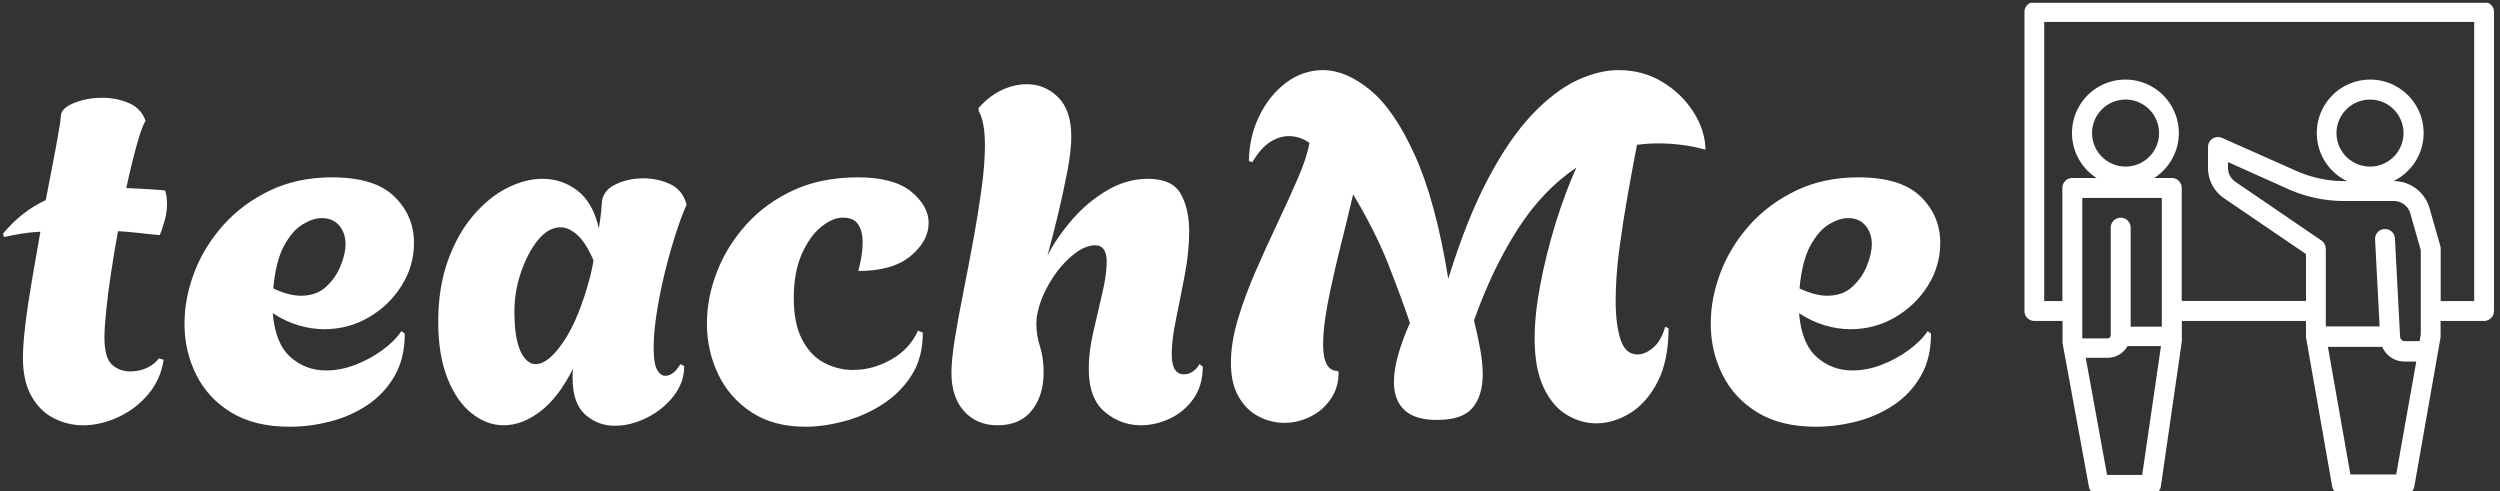 <svg xmlns="http://www.w3.org/2000/svg" version="1.1" xmlns:xlink="http://www.w3.org/1999/xlink" xmlns:svgjs="http://svgjs.dev/svgjs" width="2000" height="393" viewBox="0 0 2000 393"><rect x="0" y="0" width="2000" height="393" fill="#333333" stroke="none"/><g transform="matrix(1,0,0,1,-1.212,2.238)"><svg viewBox="0 0 396 78" data-background-color="#ffffff" preserveAspectRatio="xMidYMid meet" height="393" width="2000" xmlns="http://www.w3.org/2000/svg" xmlns:xlink="http://www.w3.org/1999/xlink"><g id="tight-bounds" transform="matrix(1,0,0,1,0.24,-0.125)"><svg viewBox="0 0 395.52 78.251" height="78.251" width="395.52"><g><svg viewBox="0 0 508.564 100.615" height="78.251" width="395.52"><g transform="matrix(1,0,0,1,0,13.906)"><svg viewBox="0 0 395.52 72.804" height="72.804" width="395.52"><g id="textblocktransform"><svg viewBox="0 0 395.52 72.804" height="72.804" width="395.52" id="textblock"><g><svg viewBox="0 0 395.52 72.804" height="72.804" width="395.52"><g transform="matrix(1,0,0,1,0,0)"><svg width="395.52" viewBox="0.35 -36.4 199.64 36.75" height="72.804" data-palette-color="#27292a"><path d="M8.6 0.2L8.6 0.2Q7 0.2 5.58-0.53 4.15-1.25 3.28-2.8 2.4-4.35 2.4-6.75L2.4-6.75Q2.4-8.05 2.65-10.15 2.9-12.25 3.33-14.75 3.75-17.25 4.2-19.75L4.2-19.75Q3.2-19.7 2.27-19.55 1.35-19.4 0.45-19.2L0.45-19.2 0.35-19.55Q1.35-20.75 2.45-21.6 3.55-22.45 4.75-23L4.75-23Q5.4-26.3 5.85-28.73 6.3-31.15 6.3-31.6L6.3-31.6Q6.3-32.45 7.63-33 8.95-33.55 10.6-33.55L10.6-33.55Q12.05-33.55 13.33-33 14.6-32.45 15.05-31.15L15.05-31.15Q14.75-30.85 14.2-28.93 13.65-27 13.05-24.25L13.05-24.25Q14-24.2 15-24.15 16-24.1 17.05-24L17.05-24Q17.15-23.7 17.2-23.35 17.25-23 17.25-22.6L17.25-22.6Q17.25-21.85 17.03-20.98 16.8-20.1 16.5-19.4L16.5-19.4Q15.3-19.5 14.25-19.63 13.2-19.75 12.2-19.8L12.2-19.8Q11.8-17.65 11.48-15.5 11.15-13.35 10.98-11.6 10.8-9.85 10.8-8.85L10.8-8.85Q10.8-6.75 11.58-6.05 12.35-5.35 13.45-5.35L13.45-5.35Q14.45-5.35 15.25-5.75 16.05-6.15 16.4-6.7L16.4-6.7 16.9-6.55Q16.6-4.5 15.3-2.98 14-1.45 12.2-0.63 10.4 0.2 8.6 0.2ZM29.9 0.35L29.9 0.35Q26.25 0.35 23.85-1.13 21.45-2.6 20.25-5.03 19.05-7.45 19.05-10.25L19.05-10.25Q19.05-12.9 20.07-15.58 21.1-18.25 23.07-20.45 25.05-22.65 27.87-24 30.7-25.35 34.25-25.35L34.25-25.35Q38.65-25.35 40.67-23.38 42.7-21.4 42.7-18.6L42.7-18.6Q42.7-16.2 41.42-14.18 40.15-12.15 38.05-10.93 35.95-9.7 33.45-9.7L33.45-9.7Q32.15-9.7 30.8-10.1 29.45-10.5 28.15-11.35L28.15-11.35Q28.4-8.25 29.95-6.85 31.5-5.45 33.65-5.45L33.65-5.45Q35.15-5.45 36.65-6.03 38.15-6.6 39.42-7.53 40.7-8.45 41.4-9.5L41.4-9.5 41.75-9.25Q41.75-6.65 40.67-4.83 39.6-3 37.85-1.85 36.1-0.7 34.02-0.18 31.95 0.35 29.9 0.35ZM31.05-13.15L31.05-13.15Q32.65-13.15 33.65-14.08 34.65-15 35.15-16.25 35.65-17.5 35.65-18.45L35.65-18.45Q35.65-19.6 35-20.38 34.35-21.15 33.2-21.15L33.2-21.15Q32.3-21.15 31.22-20.5 30.15-19.85 29.3-18.28 28.45-16.7 28.2-13.9L28.2-13.9Q29.8-13.15 31.05-13.15ZM63.4 0.25L63.4 0.25Q61.65 0.25 60.35-0.9 59.05-2.05 59.05-4.65L59.05-4.65Q59.05-4.9 59.05-5.15 59.05-5.4 59.1-5.65L59.1-5.65Q57.6-2.65 55.72-1.23 53.85 0.2 51.95 0.2L51.95 0.2Q50.2 0.2 48.65-1.03 47.1-2.25 46.15-4.65 45.2-7.05 45.2-10.45L45.2-10.45Q45.2-13.95 46.17-16.7 47.15-19.45 48.75-21.35 50.35-23.25 52.25-24.23 54.15-25.2 55.95-25.2L55.95-25.2Q57.95-25.2 59.55-23.98 61.15-22.75 61.75-20.1L61.75-20.1Q61.9-20.95 61.97-21.65 62.05-22.35 62.05-22.6L62.05-22.6Q62.1-23.95 63.42-24.6 64.75-25.25 66.35-25.25L66.35-25.25Q67.75-25.25 69-24.7 70.25-24.15 70.7-22.85L70.7-22.85 70.8-22.55Q70.2-21.2 69.6-19.3 69-17.4 68.5-15.33 68-13.25 67.7-11.28 67.4-9.3 67.4-7.8L67.4-7.8Q67.4-6.15 67.75-5.53 68.1-4.9 68.6-4.9L68.6-4.9Q69.45-4.9 70.15-6.1L70.15-6.1 70.55-5.9Q70.55-4.2 69.45-2.8 68.35-1.4 66.7-0.58 65.05 0.25 63.4 0.25ZM55.25-6.1L55.25-6.1Q56.55-6.1 58.12-8.43 59.7-10.75 60.85-15.1L60.85-15.1Q60.95-15.55 61.05-15.98 61.15-16.4 61.2-16.8L61.2-16.8Q60.4-18.65 59.52-19.43 58.65-20.2 57.8-20.2L57.8-20.2Q56.55-20.2 55.47-18.88 54.4-17.55 53.72-15.55 53.05-13.55 53.05-11.55L53.05-11.55Q53.05-8.8 53.67-7.45 54.3-6.1 55.25-6.1ZM83.04 0.35L83.04 0.35Q79.74 0.35 77.47-1.15 75.19-2.65 74.04-5.08 72.89-7.5 72.89-10.3L72.89-10.3Q72.89-12.95 73.92-15.6 74.94-18.25 76.94-20.48 78.94-22.7 81.82-24.03 84.69-25.35 88.44-25.35L88.44-25.35Q92.14-25.35 93.94-23.88 95.74-22.4 95.74-20.65L95.74-20.65Q95.74-18.8 93.89-17.25 92.04-15.7 88.49-15.7L88.49-15.7Q88.69-16.45 88.82-17.23 88.94-18 88.94-18.7L88.94-18.7Q88.94-19.75 88.49-20.48 88.04-21.2 86.89-21.2L86.89-21.2Q85.84-21.2 84.67-20.25 83.49-19.3 82.67-17.45 81.84-15.6 81.84-12.9L81.84-12.9Q81.84-10.25 82.72-8.6 83.59-6.95 84.99-6.23 86.39-5.5 87.94-5.5L87.94-5.5Q89.99-5.5 91.89-6.58 93.79-7.65 94.64-9.55L94.64-9.55 95.14-9.35Q95.14-6.75 93.97-4.93 92.79-3.1 90.94-1.93 89.09-0.75 86.99-0.2 84.89 0.35 83.04 0.35ZM102.84 0.2L102.84 0.2Q100.69 0.2 99.39-1.25 98.09-2.7 98.09-5.2L98.09-5.2Q98.09-6.55 98.44-8.72 98.79-10.9 99.32-13.53 99.84-16.15 100.34-18.88 100.84-21.6 101.19-24.15 101.54-26.7 101.54-28.65L101.54-28.65Q101.54-31.1 100.89-32.2L100.89-32.2 100.89-32.5Q101.99-33.75 103.29-34.35 104.59-34.95 105.84-34.95L105.84-34.95Q107.74-34.95 109.09-33.6 110.44-32.25 110.44-29.55L110.44-29.55Q110.44-28.1 110.04-26 109.64-23.9 109.09-21.6 108.54-19.3 107.99-17.3L107.99-17.3Q108.94-19.15 110.52-20.98 112.09-22.8 114.12-24 116.14-25.2 118.34-25.2L118.34-25.2Q120.84-25.2 121.72-23.65 122.59-22.1 122.59-19.8L122.59-19.8Q122.59-17.7 122.14-15.33 121.69-12.95 121.24-10.78 120.79-8.6 120.79-7.15L120.79-7.15Q120.79-5.05 122.04-5.05L122.04-5.05Q122.59-5.05 123.02-5.38 123.44-5.7 123.64-6.1L123.64-6.1 123.99-5.85Q123.99-3.9 123.04-2.55 122.09-1.2 120.62-0.5 119.14 0.2 117.59 0.2L117.59 0.2Q115.54 0.2 113.89-1.18 112.24-2.55 112.24-5.65L112.24-5.65Q112.24-7.4 112.72-9.45 113.19-11.5 113.64-13.43 114.09-15.35 114.09-16.65L114.09-16.65Q114.09-18.35 112.89-18.35L112.89-18.35Q111.79-18.35 110.49-17.25 109.19-16.15 108.22-14.5 107.24-12.85 106.94-11.25L106.94-11.25Q106.84-10.85 106.84-10.3L106.84-10.3Q106.84-9.05 107.22-7.9 107.59-6.75 107.59-5.2L107.59-5.2Q107.59-2.9 106.39-1.35 105.19 0.2 102.84 0.2ZM164.54 0L164.54 0Q162.94 0 161.46-0.9 159.99-1.8 159.09-3.75 158.19-5.7 158.19-8.75L158.19-8.75Q158.19-11.25 158.79-14.38 159.39-17.5 160.36-20.65 161.34-23.8 162.49-26.35L162.49-26.35Q159.04-24.05 156.44-20 153.84-15.95 151.94-10.6L151.94-10.6Q152.34-9 152.59-7.6 152.84-6.2 152.84-5.05L152.84-5.05Q152.84-2.85 151.79-1.6 150.74-0.35 148.14-0.35L148.14-0.35Q145.84-0.35 144.76-1.38 143.69-2.4 143.69-4.25L143.69-4.25Q143.69-5.45 144.11-7 144.54-8.55 145.34-10.35L145.34-10.35Q144.44-13 143.14-16.32 141.84-19.65 139.49-23.6L139.49-23.6Q138.79-20.65 138.06-17.73 137.34-14.8 136.86-12.33 136.39-9.85 136.39-8.15L136.39-8.15Q136.39-5.4 137.89-5.4L137.89-5.4 137.99-5.3Q137.99-3.65 137.16-2.48 136.34-1.3 135.06-0.68 133.79-0.05 132.39-0.05L132.39-0.05Q131.04-0.05 129.76-0.7 128.49-1.35 127.69-2.73 126.89-4.1 126.89-6.25L126.89-6.25Q126.89-8.3 127.61-10.73 128.34-13.15 129.44-15.68 130.54-18.2 131.69-20.63 132.84-23.05 133.76-25.18 134.69-27.3 134.99-28.9L134.99-28.9Q133.99-29.6 132.84-29.6L132.84-29.6Q131.89-29.6 130.91-28.98 129.94-28.35 129.09-26.9L129.09-26.9 128.74-27.05Q128.79-29.6 129.84-31.73 130.89-33.85 132.61-35.13 134.34-36.4 136.39-36.4L136.39-36.4Q138.74-36.4 141.24-34.35 143.74-32.3 145.86-27.6 147.99-22.9 149.29-14.9L149.29-14.9Q151.19-21.05 153.39-25.2 155.59-29.35 157.91-31.8 160.24-34.25 162.51-35.33 164.79-36.4 166.84-36.4L166.84-36.4Q169.39-36.4 171.41-35.15 173.44-33.9 174.61-32 175.79-30.1 175.79-28.2L175.79-28.2Q174.54-28.55 173.31-28.7 172.09-28.85 170.94-28.85L170.94-28.85Q169.79-28.85 168.74-28.7L168.74-28.7Q168.29-26.4 167.79-23.58 167.29-20.75 166.91-17.9 166.54-15.05 166.54-12.65L166.54-12.65Q166.54-10.2 167.04-8.65 167.54-7.1 168.79-7.1L168.79-7.1Q169.59-7.1 170.41-7.8 171.24-8.5 171.64-9.95L171.64-9.95 171.99-9.8Q171.99-6.5 170.89-4.33 169.79-2.15 168.06-1.07 166.34 0 164.54 0ZM187.19 0.35L187.19 0.35Q183.54 0.35 181.14-1.13 178.74-2.6 177.54-5.03 176.34-7.45 176.34-10.25L176.34-10.25Q176.34-12.9 177.36-15.58 178.39-18.25 180.36-20.45 182.34-22.65 185.16-24 187.99-25.35 191.54-25.35L191.54-25.35Q195.94-25.35 197.96-23.38 199.99-21.4 199.99-18.6L199.99-18.6Q199.99-16.2 198.71-14.18 197.44-12.15 195.34-10.93 193.24-9.7 190.74-9.7L190.74-9.7Q189.44-9.7 188.09-10.1 186.74-10.5 185.44-11.35L185.44-11.35Q185.69-8.25 187.24-6.85 188.79-5.45 190.94-5.45L190.94-5.45Q192.44-5.45 193.94-6.03 195.44-6.6 196.71-7.53 197.99-8.45 198.69-9.5L198.69-9.5 199.04-9.25Q199.04-6.65 197.96-4.83 196.89-3 195.14-1.85 193.39-0.7 191.31-0.18 189.24 0.35 187.19 0.35ZM188.34-13.15L188.34-13.15Q189.94-13.15 190.94-14.08 191.94-15 192.44-16.25 192.94-17.5 192.94-18.45L192.94-18.45Q192.94-19.6 192.29-20.38 191.64-21.15 190.49-21.15L190.49-21.15Q189.59-21.15 188.51-20.5 187.44-19.85 186.59-18.28 185.74-16.7 185.49-13.9L185.49-13.9Q187.09-13.15 188.34-13.15Z" opacity="1" transform="matrix(1,0,0,1,0,0)" fill="#ffffff" class="wordmark-text-0" data-fill-palette-color="primary" id="text-0"></path></svg></g></svg></g></svg></g></svg></g><g transform="matrix(1,0,0,1,412.707,0)"><svg viewBox="0 0 95.857 100.615" height="100.615" width="95.857"><g><svg xmlns="http://www.w3.org/2000/svg" viewBox="10 8.12 80.17 84.15" x="0" y="0" height="100.615" width="95.857" class="icon-icon-0" data-fill-palette-color="accent" id="icon-0"><path d="M88.49 8.12H11.67A1.7 1.7 0 0 0 10 9.82V60.88A1.7 1.7 0 0 0 11.7 62.58H16.5V66.35L21 90.87A1.7 1.7 0 0 0 22.67 92.27H31.6A1.7 1.7 0 0 0 33.29 90.81L36.87 66.06A2 2 0 0 0 36.87 65.82V62.58H58.07V65.07A1.5 1.5 0 0 0 58.07 65.37L62.54 90.83A1.7 1.7 0 0 0 64.22 92.24H74.9A1.69 1.69 0 0 0 76.57 90.83L81.05 65.37V62.58H88.47A1.7 1.7 0 0 0 90.17 60.88V9.82A1.7 1.7 0 0 0 88.49 8.12M21.54 30.5A5.72 5.72 0 1 1 27.26 36.22 5.73 5.73 0 0 1 21.54 30.5M33.45 63.56H28.13V46.65A1.7 1.7 0 0 0 24.73 46.65V65A0.56 0.56 0 0 1 24.18 65.56H19.87V41.57H33.45ZM30.1 88.87H24.1L20.46 68.87H24.22A3.94 3.94 0 0 0 27.6 66.87H33.31ZM77.67 64.87L77.47 66.02H74.9C74.45 66.02 74.15 65.7 74.13 65.16L73.26 48.59A1.7 1.7 0 1 0 69.87 48.77L70.64 63.51H61.45V50.26A1.73 1.73 0 0 0 60.71 48.85L46 38.81A2.88 2.88 0 0 1 44.75 36.45V35.45L55 40.05A23.65 23.65 0 0 0 64.67 42.1H73.08A2.92 2.92 0 0 1 75.88 44.22L77.67 50.5ZM73.47 88.79H65.65L61.81 67H71.09A4.14 4.14 0 0 0 74.9 69.51H76.9ZM86.79 59.18H81.07V50.26A1.8 1.8 0 0 0 81.01 49.79L79.15 43.29A6.35 6.35 0 0 0 73.08 38.7H73A9.12 9.12 0 1 0 65.07 38.7H64.67A20.2 20.2 0 0 1 56.38 36.94L43.73 31.32A1.73 1.73 0 0 0 42.11 31.45 1.7 1.7 0 0 0 41.34 32.88V36.45A6.26 6.26 0 0 0 44.07 41.62L58.07 51.16V59.16H36.85V39.87A1.7 1.7 0 0 0 35.15 38.17H32.15A9.12 9.12 0 1 0 22.32 38.17H18.17A1.7 1.7 0 0 0 16.47 39.87V59.18H13.37V11.52H86.79ZM69 36.22A5.72 5.72 0 1 1 74.72 30.5 5.72 5.72 0 0 1 69 36.22" fill="#ffffff" data-fill-palette-color="accent"></path></svg></g></svg></g></svg></g><defs></defs></svg><rect width="395.52" height="78.251" fill="none" stroke="none" visibility="hidden"></rect></g></svg></g></svg>